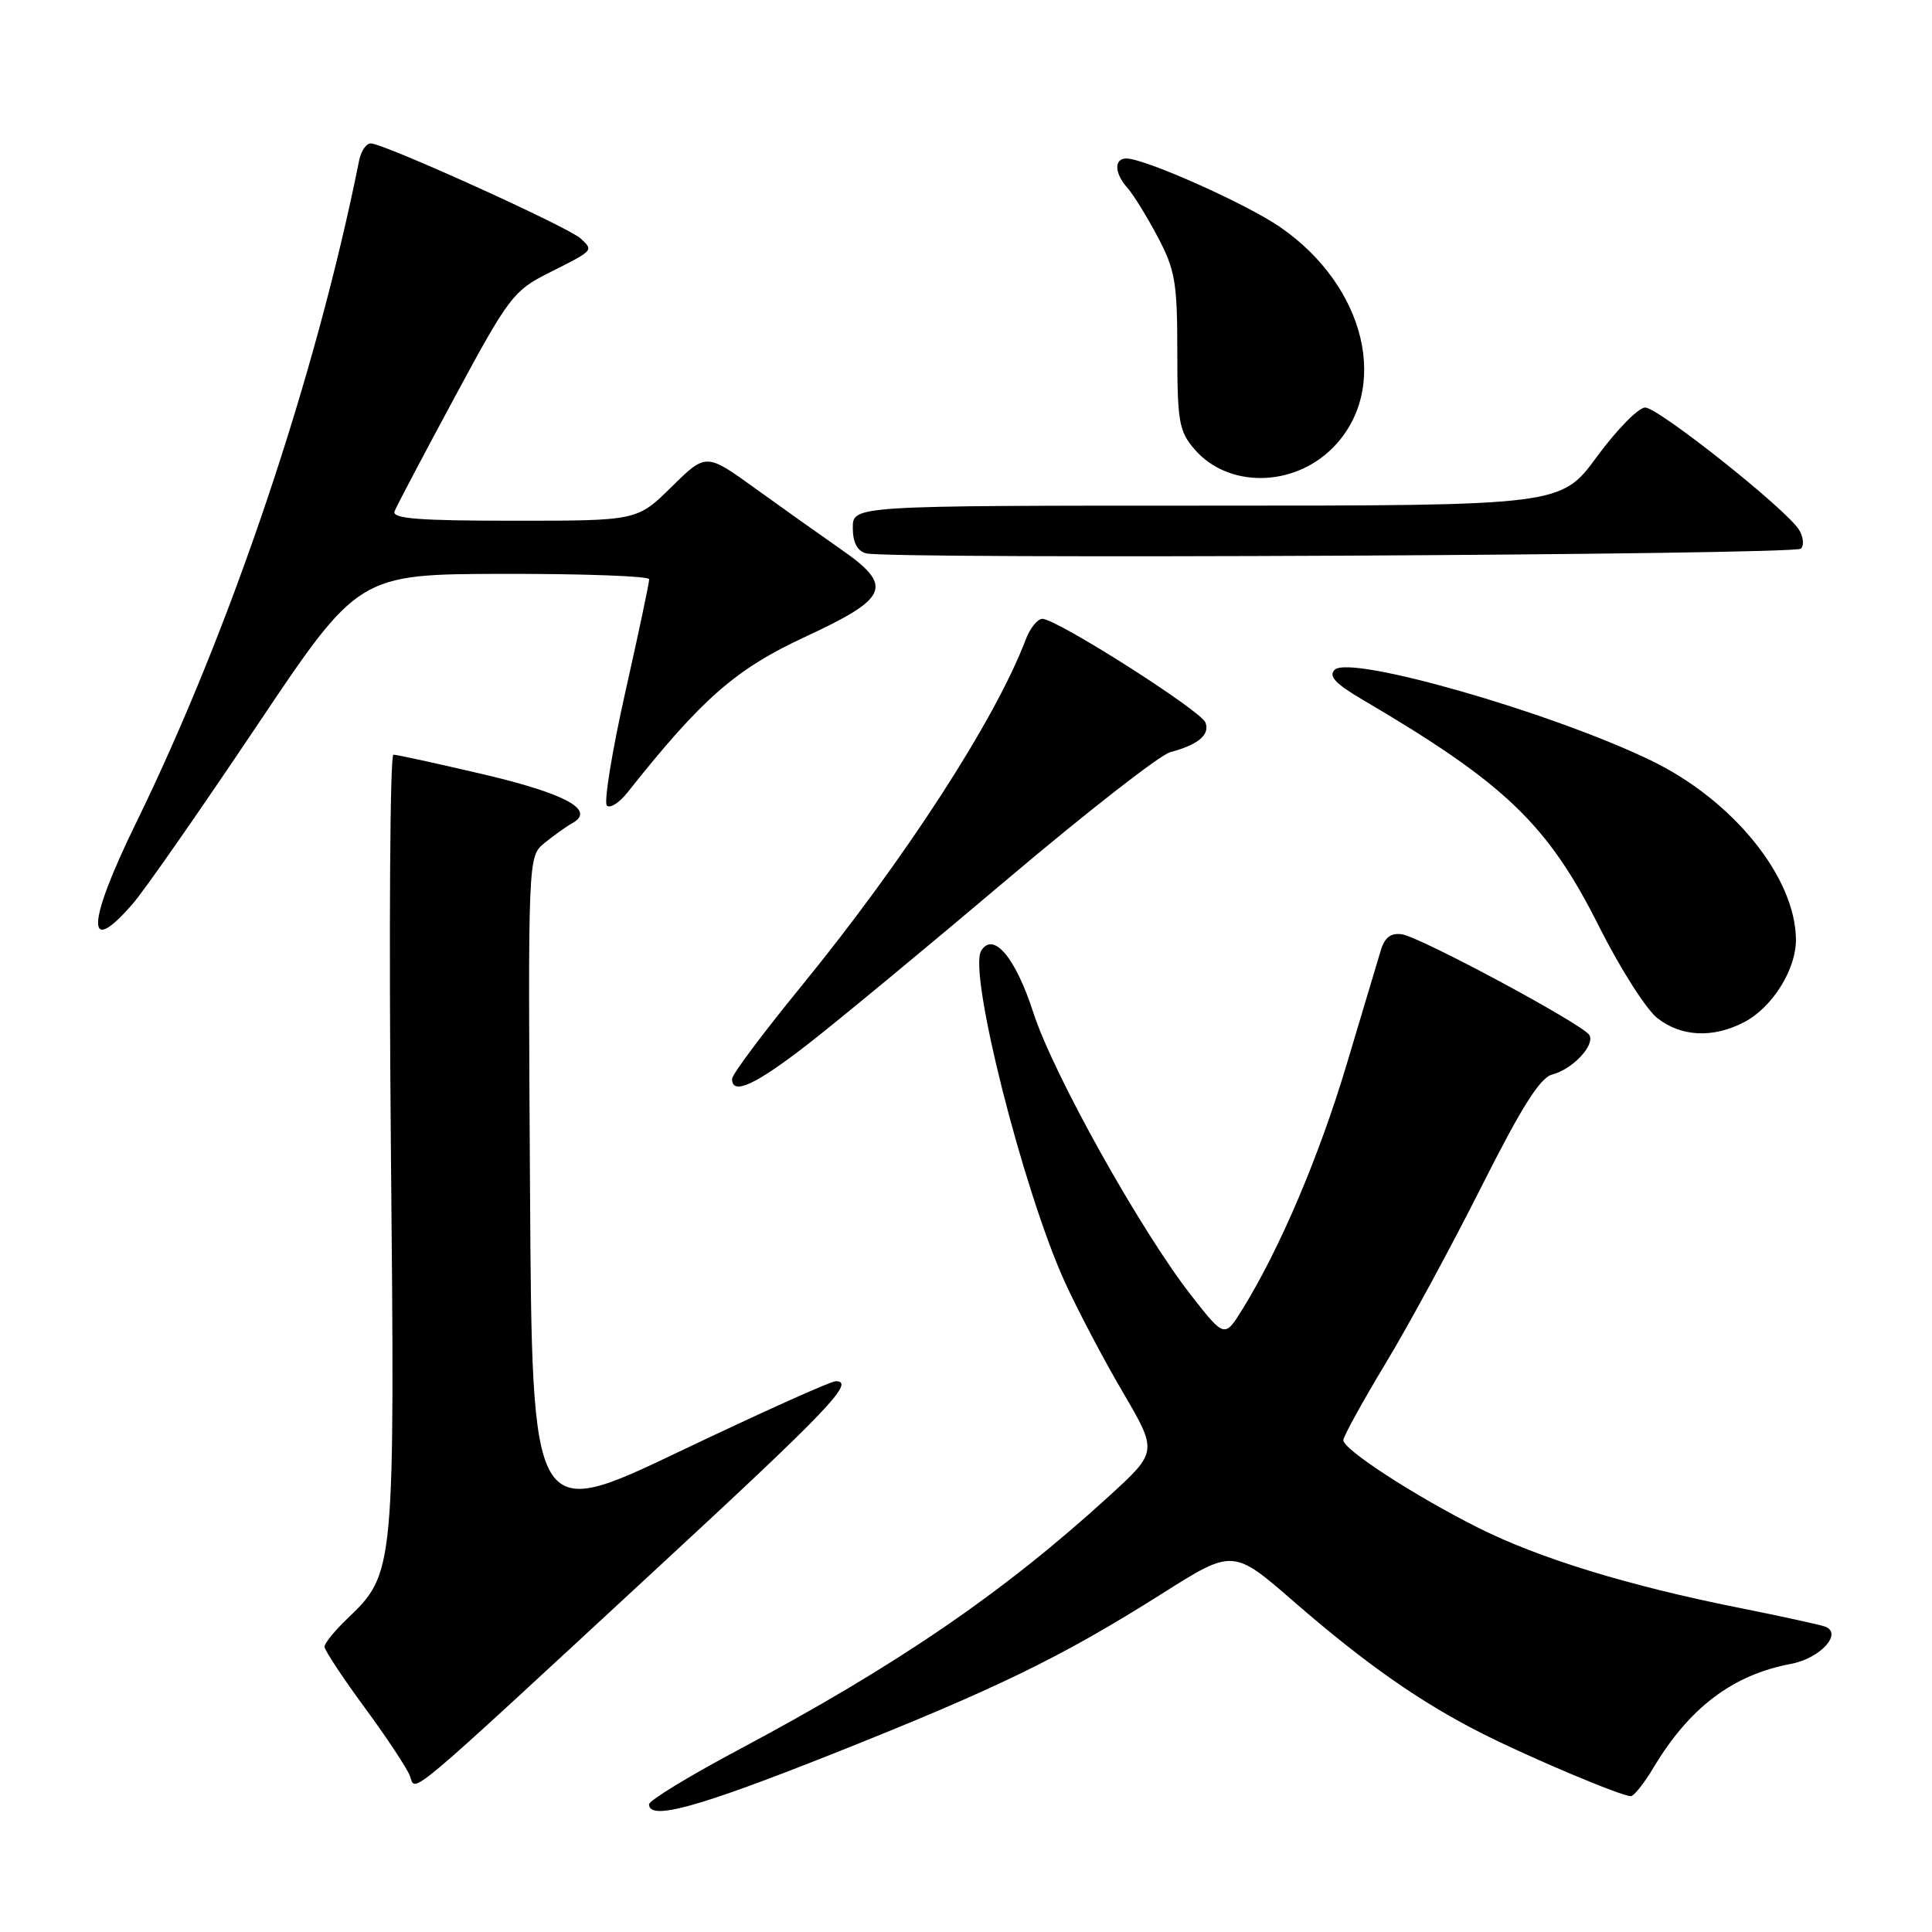 <?xml version="1.0" encoding="UTF-8" standalone="no"?>
<!DOCTYPE svg PUBLIC "-//W3C//DTD SVG 1.1//EN" "http://www.w3.org/Graphics/SVG/1.1/DTD/svg11.dtd" >
<svg xmlns="http://www.w3.org/2000/svg" xmlns:xlink="http://www.w3.org/1999/xlink" version="1.1" viewBox="0 0 256 256">
 <g >
 <path fill="currentColor"
d=" M 110.32 232.40 C 132.16 223.72 140.60 219.61 153.94 211.19 C 163.38 205.22 163.38 205.22 171.44 212.22 C 180.96 220.49 188.26 225.60 196.52 229.76 C 202.89 232.97 214.83 238.00 216.09 238.00 C 216.50 238.00 217.85 236.31 219.08 234.25 C 223.85 226.26 229.60 221.92 237.32 220.47 C 241.22 219.74 244.25 216.38 241.79 215.52 C 241.08 215.27 235.96 214.15 230.41 213.04 C 215.69 210.10 203.89 206.47 195.82 202.41 C 187.35 198.15 178.00 192.07 178.00 190.83 C 178.00 190.34 180.50 185.80 183.56 180.72 C 186.63 175.65 192.36 165.07 196.31 157.22 C 201.61 146.69 204.07 142.79 205.68 142.38 C 208.38 141.68 211.40 138.46 210.59 137.14 C 209.70 135.70 188.20 124.15 185.76 123.80 C 184.28 123.59 183.47 124.21 182.94 126.00 C 182.52 127.38 180.51 134.12 178.45 141.00 C 174.83 153.13 169.61 165.42 164.68 173.40 C 162.27 177.30 162.27 177.30 157.88 171.70 C 151.15 163.09 139.53 142.29 136.91 134.14 C 134.56 126.87 131.62 123.38 130.01 125.98 C 128.27 128.81 135.54 157.61 141.07 169.82 C 142.74 173.49 146.19 180.06 148.75 184.42 C 153.40 192.36 153.40 192.36 146.95 198.25 C 132.96 211.03 118.86 220.68 97.75 231.91 C 91.29 235.35 86.00 238.58 86.00 239.08 C 86.00 241.28 92.42 239.51 110.32 232.40 Z  M 87.23 207.65 C 109.83 186.76 113.44 182.97 110.72 183.02 C 110.05 183.03 100.72 187.23 90.00 192.35 C 70.50 201.65 70.50 201.65 70.23 157.57 C 69.96 113.50 69.96 113.50 72.14 111.71 C 73.34 110.73 75.01 109.53 75.86 109.06 C 78.95 107.33 74.96 105.16 63.92 102.57 C 57.89 101.16 52.59 100.00 52.13 100.00 C 51.68 100.00 51.53 123.17 51.79 151.49 C 52.33 208.46 52.33 208.43 45.98 214.52 C 44.34 216.09 43.00 217.74 43.00 218.20 C 43.00 218.65 45.39 222.28 48.32 226.26 C 51.25 230.24 53.95 234.33 54.32 235.33 C 55.13 237.51 53.13 239.19 87.23 207.65 Z  M 107.15 138.28 C 111.19 135.13 123.08 125.30 133.56 116.43 C 144.04 107.57 153.72 100.02 155.06 99.67 C 158.77 98.68 160.35 97.36 159.73 95.74 C 159.12 94.15 140.02 82.00 138.12 82.00 C 137.48 82.00 136.48 83.24 135.91 84.75 C 131.89 95.36 119.90 113.87 106.12 130.75 C 101.10 136.89 97.00 142.38 97.00 142.96 C 97.00 145.19 100.09 143.77 107.15 138.28 Z  M 231.09 135.45 C 234.82 133.53 238.00 128.46 237.97 124.50 C 237.92 116.25 229.62 106.00 218.73 100.75 C 205.47 94.35 178.87 86.73 176.85 88.75 C 176.01 89.59 176.94 90.59 180.51 92.69 C 199.46 103.82 205.08 109.21 211.89 122.78 C 214.65 128.28 218.12 133.73 219.59 134.89 C 222.76 137.39 226.96 137.59 231.09 135.45 Z  M 17.65 119.68 C 19.22 117.86 26.57 107.30 34.00 96.22 C 47.50 76.08 47.50 76.08 66.75 76.04 C 77.34 76.02 86.01 76.34 86.02 76.75 C 86.04 77.16 84.61 83.91 82.85 91.74 C 81.09 99.58 80.00 106.33 80.41 106.74 C 80.83 107.16 82.06 106.38 83.15 105.00 C 93.02 92.56 97.46 88.67 106.70 84.38 C 117.84 79.21 118.46 77.66 111.35 72.73 C 108.79 70.95 103.74 67.36 100.13 64.76 C 93.56 60.01 93.56 60.01 88.99 64.51 C 84.43 69.00 84.43 69.00 68.11 69.00 C 55.45 69.00 51.90 68.72 52.28 67.75 C 52.55 67.06 56.15 60.23 60.28 52.57 C 67.37 39.41 68.05 38.51 72.64 36.20 C 78.75 33.13 78.66 33.22 76.94 31.60 C 75.34 30.10 50.84 19.00 49.12 19.00 C 48.53 19.00 47.84 20.01 47.59 21.25 C 41.83 49.98 30.59 83.35 18.01 109.08 C 11.46 122.46 11.31 127.05 17.65 119.68 Z  M 238.63 72.70 C 239.07 72.26 238.96 71.14 238.38 70.20 C 236.69 67.46 219.74 54.00 217.99 54.00 C 217.11 54.00 214.24 56.92 211.61 60.50 C 206.84 67.00 206.84 67.00 159.92 67.00 C 113.00 67.00 113.00 67.00 113.00 69.93 C 113.00 71.87 113.59 73.01 114.75 73.32 C 117.80 74.14 237.80 73.54 238.63 72.70 Z  M 176.55 59.39 C 184.28 51.66 181.03 37.94 169.61 30.08 C 165.12 26.99 151.71 21.01 149.25 21.00 C 147.58 21.00 147.66 22.97 149.41 24.92 C 150.18 25.79 151.98 28.70 153.41 31.40 C 155.71 35.75 156.00 37.44 156.00 46.59 C 156.00 55.85 156.23 57.15 158.27 59.52 C 162.69 64.67 171.33 64.60 176.55 59.39 Z "/>
</g>
</svg>